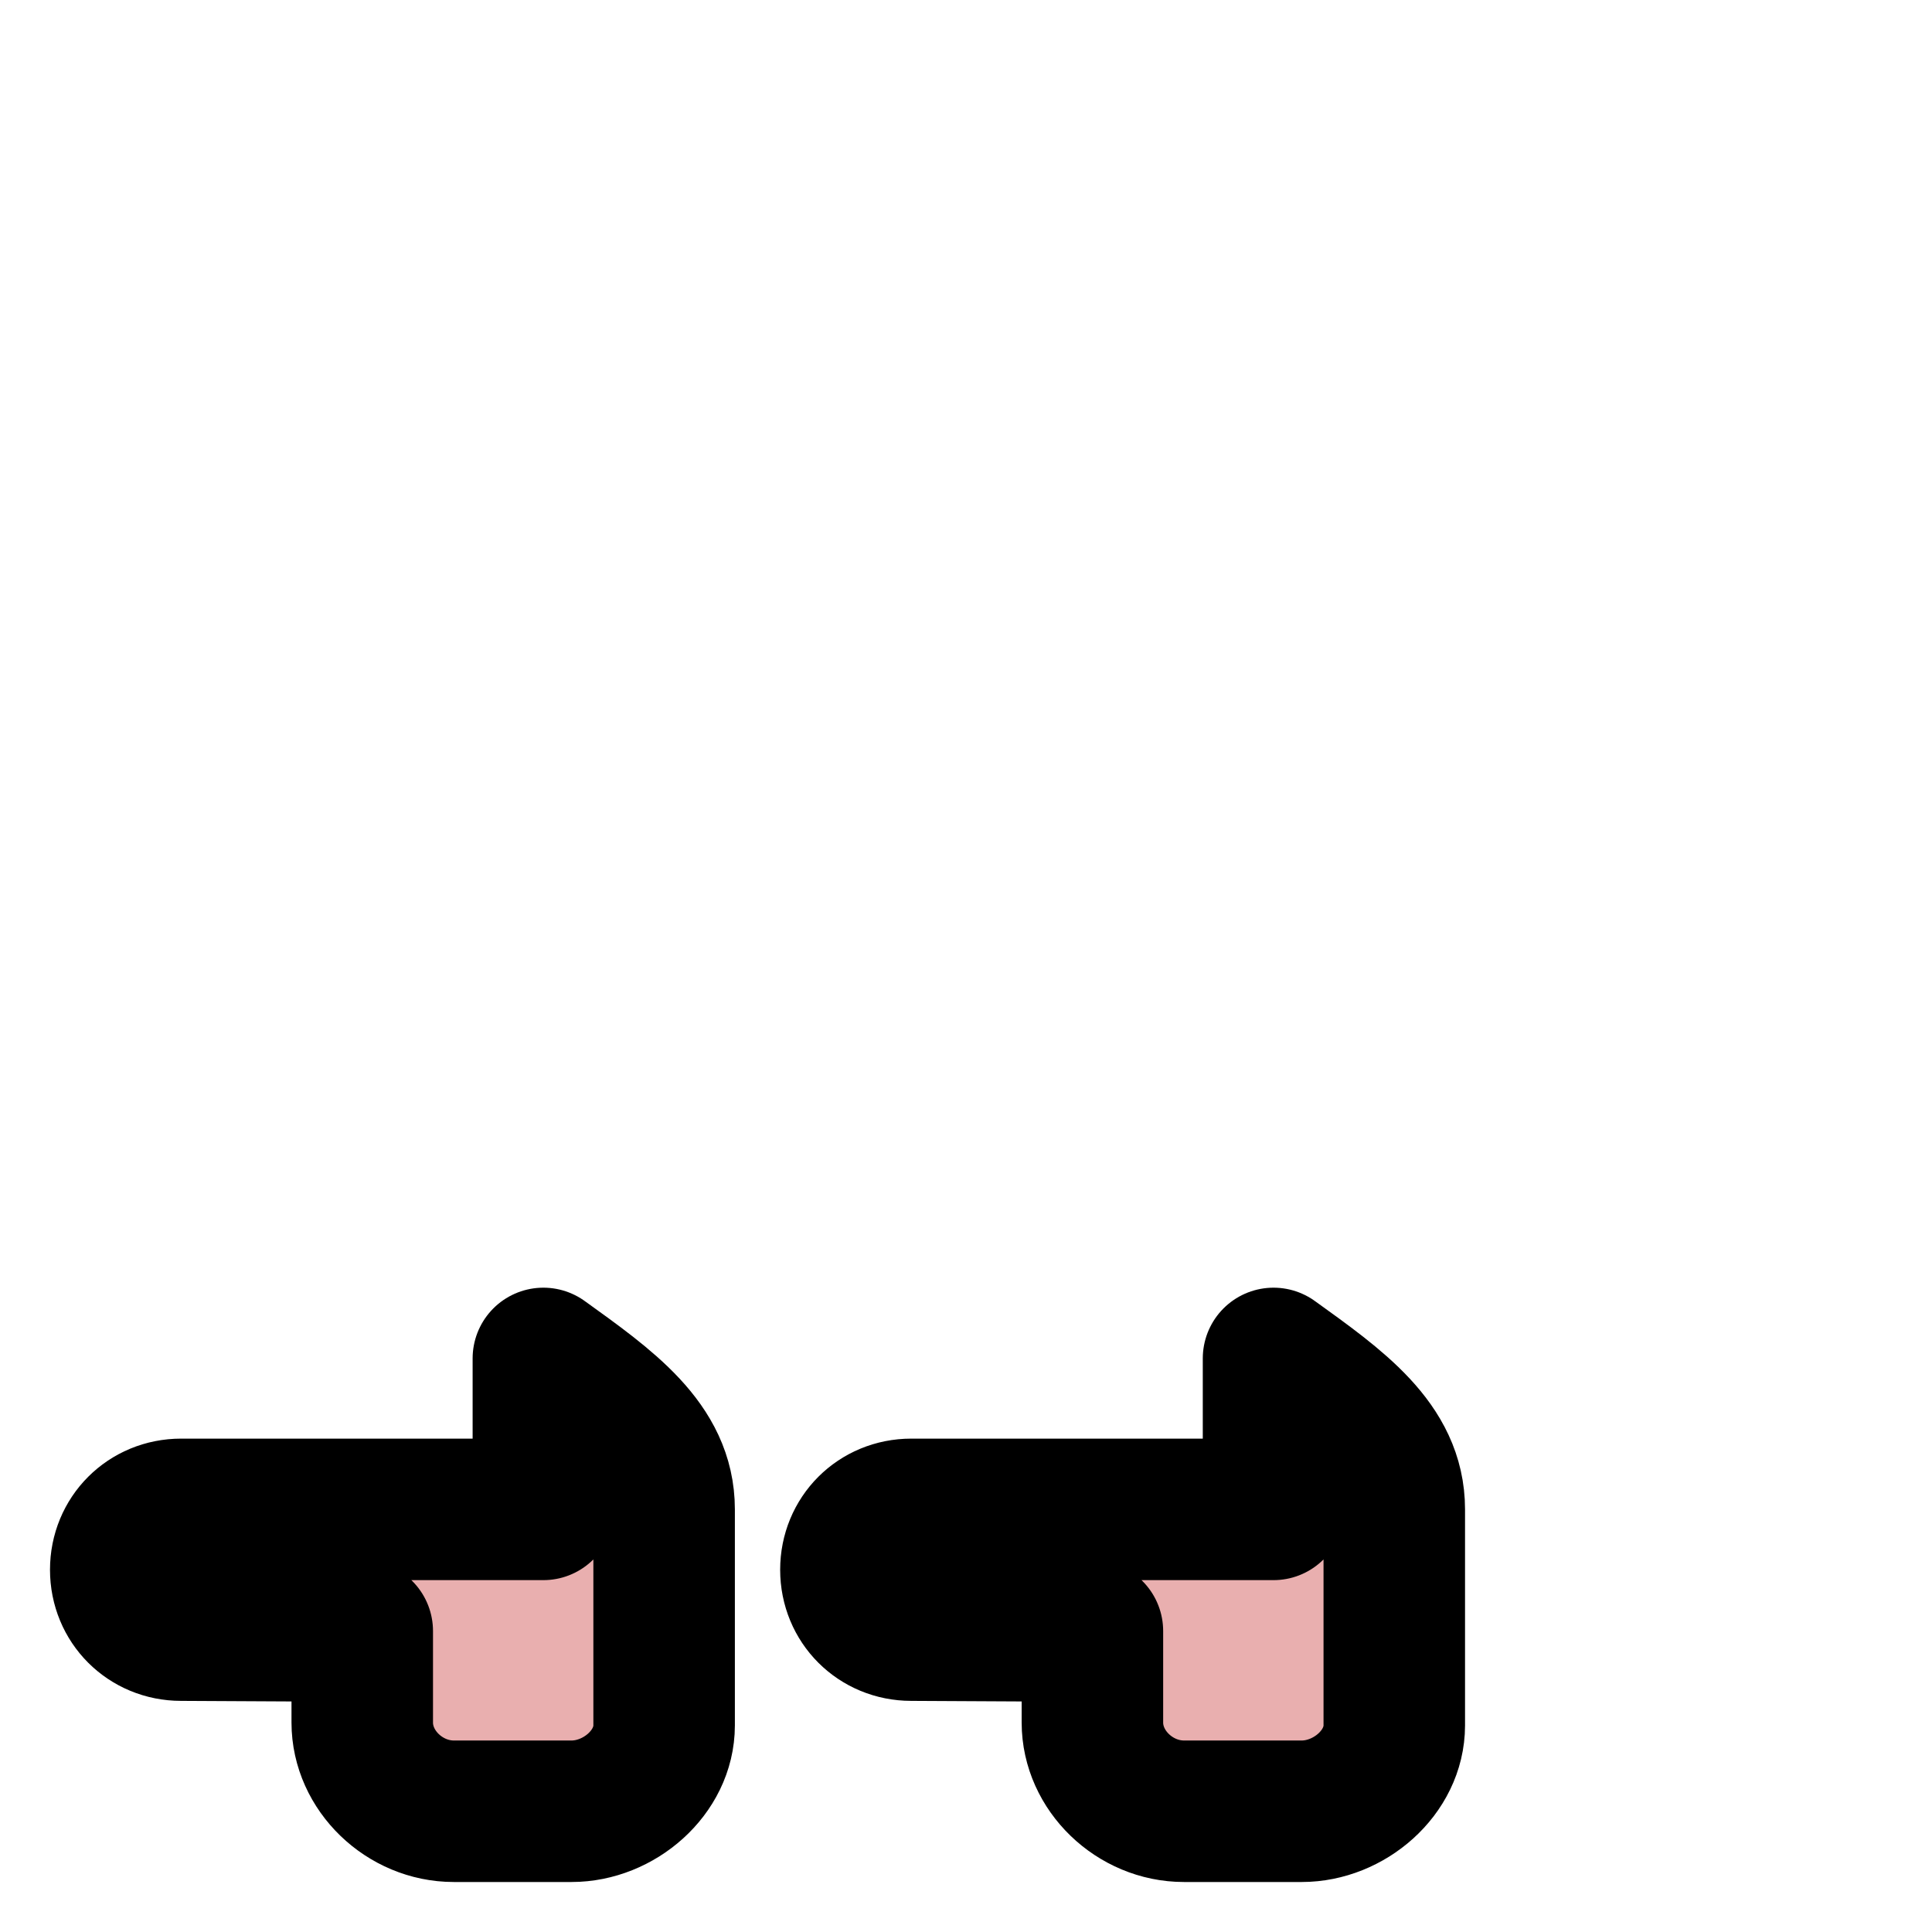 <svg xmlns="http://www.w3.org/2000/svg" viewBox="0 0 2048 2048">
  <style>
    .fur{fill:#e3dedb}.paw{fill:#e9afaf}.outline{stroke:#000}
  </style>
  <path id="left_hand" class="paw outline" stroke-linejoin="round" stroke-width="150" paint-order="markers stroke fill" d="M1350 1440v160H966c-36 0-64 28-64 64s28 64 64 64l192 1v97c0 51 45 94 97 94h125c50 0 98-41 98-91h0v-229h0c0-69-60-111-128-160z"/>
  <use id="right_hand" href="#left_hand" transform="translate(-774)"/>
</svg>
